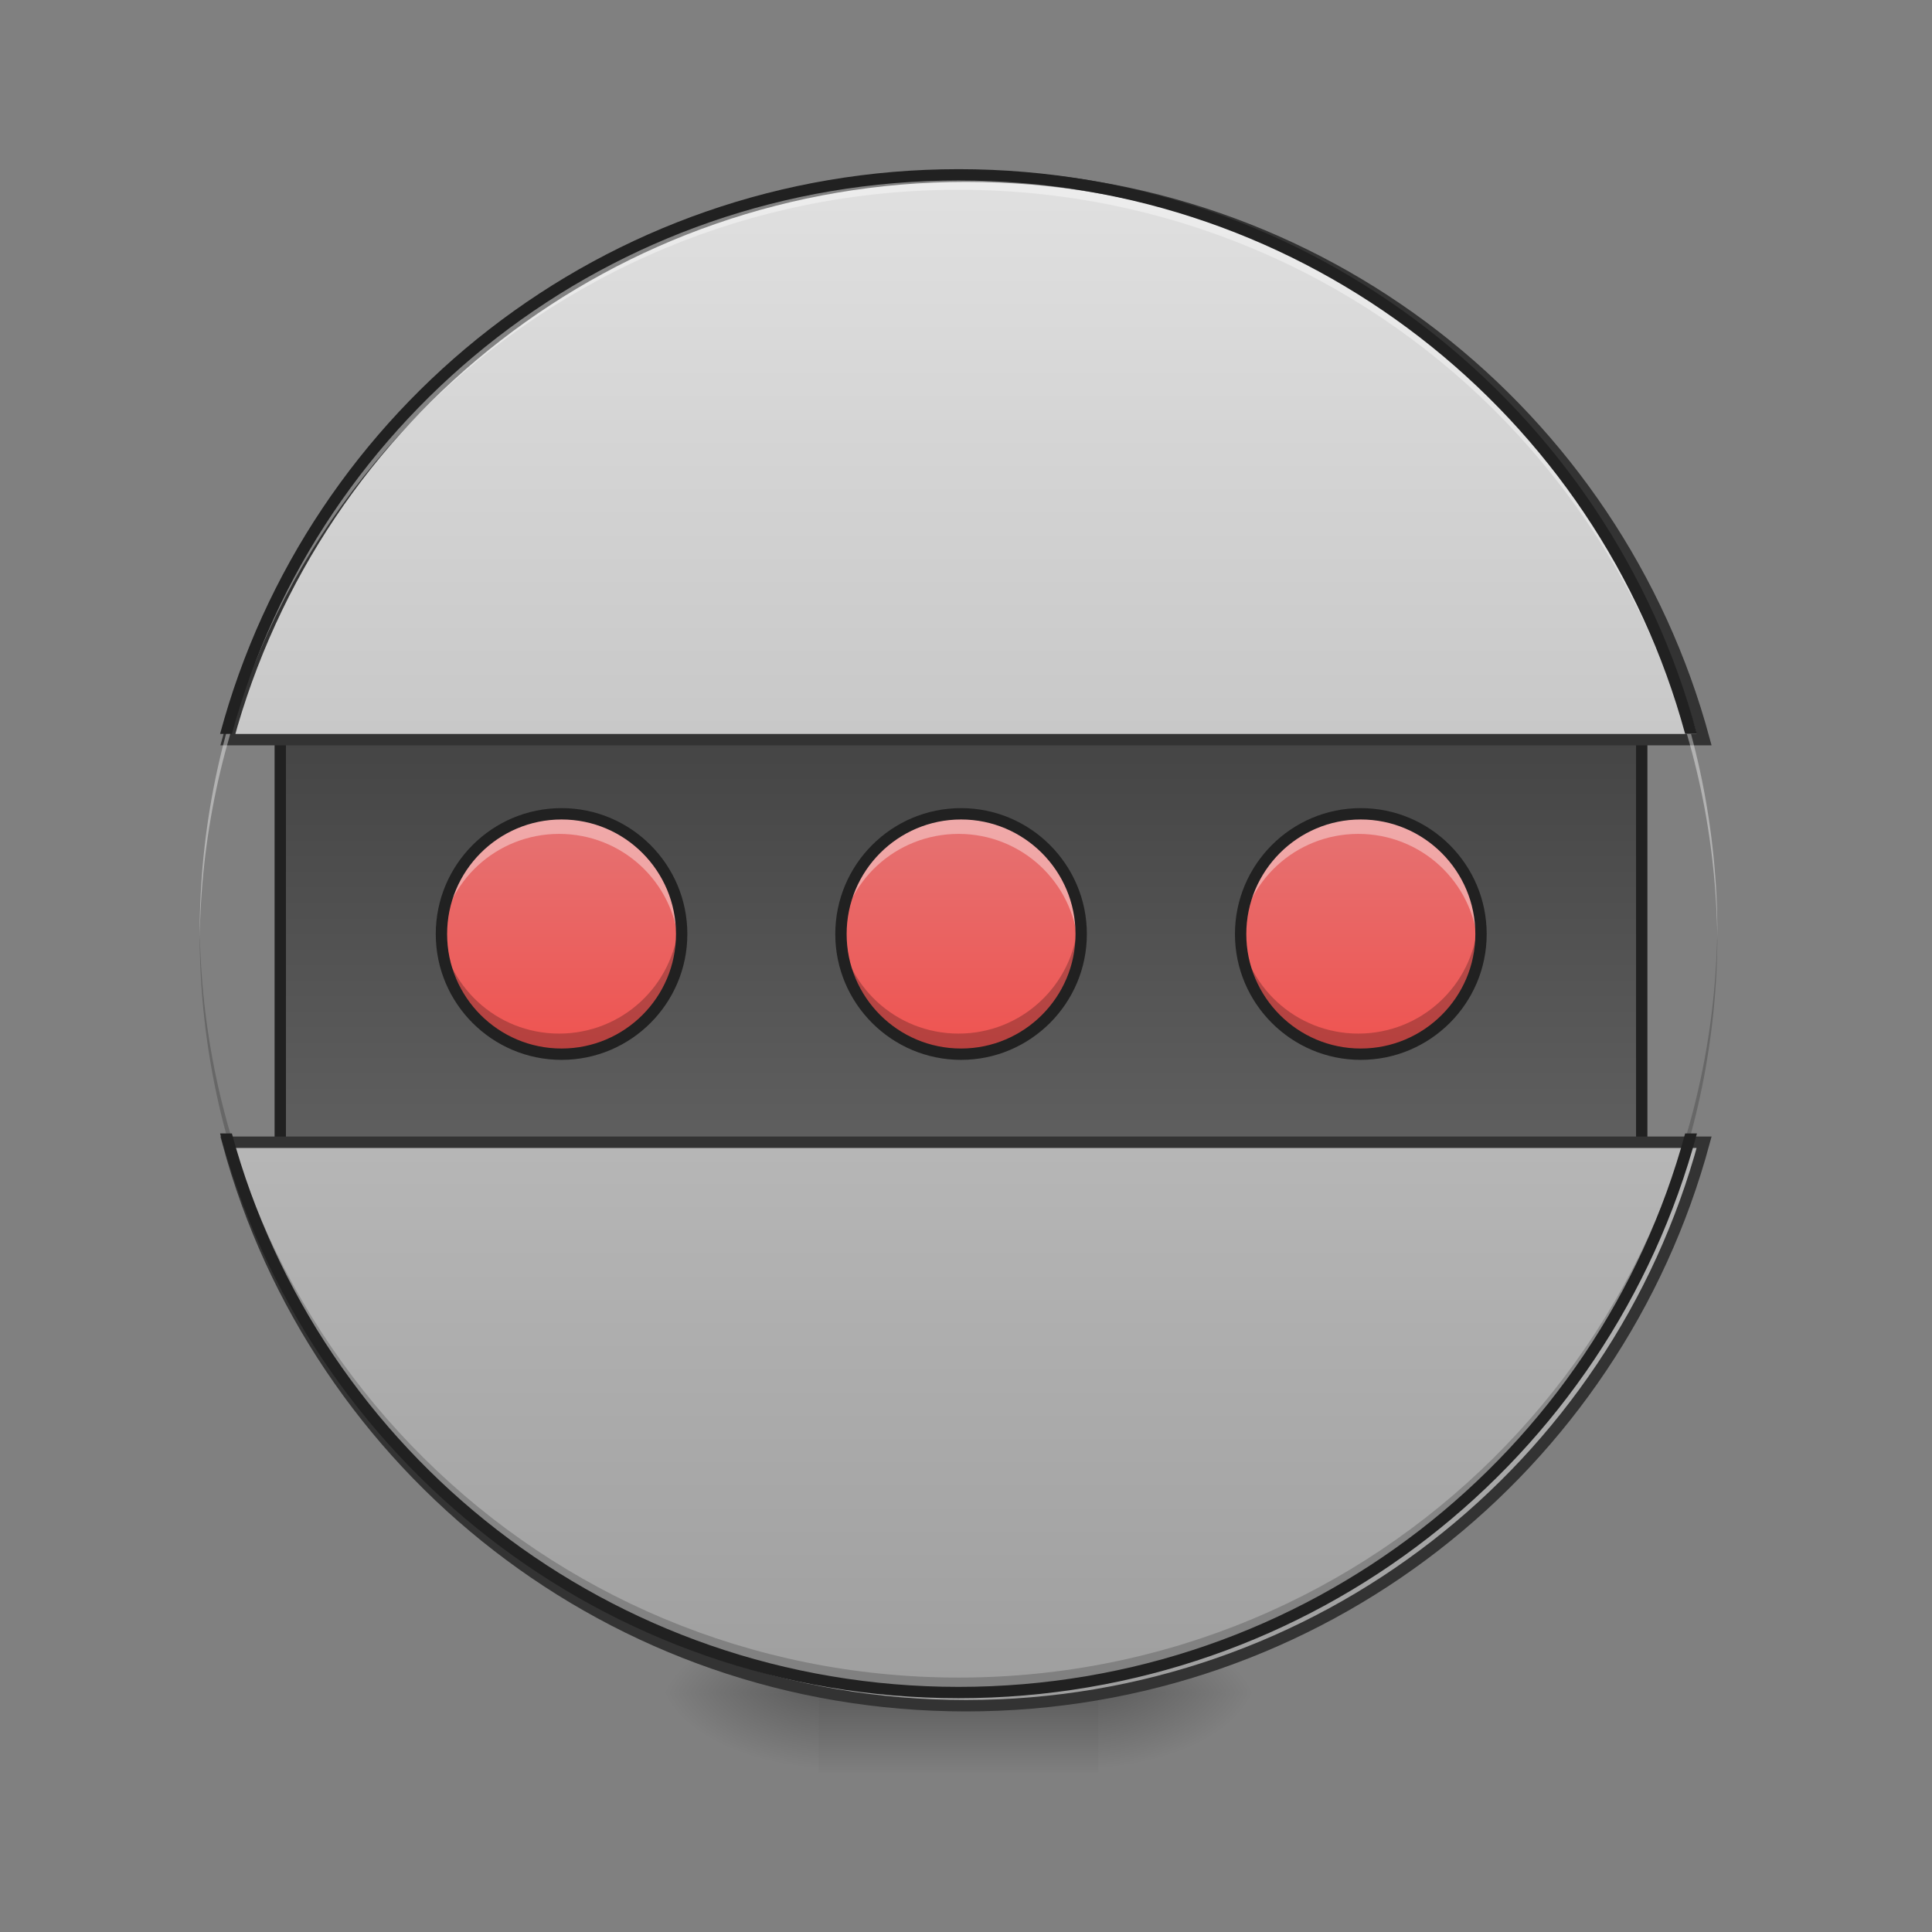 <svg height="48pt" viewBox="0 0 48 48" width="48pt" xmlns="http://www.w3.org/2000/svg" xmlns:xlink="http://www.w3.org/1999/xlink"><rect x="0" y="0" width="48" height="48" fill="#808080" stroke="none"/><linearGradient id="a"><stop offset="0" stop-opacity=".314"/><stop offset=".222" stop-opacity=".275"/><stop offset="1" stop-opacity="0"/></linearGradient><radialGradient id="b" cx="450.909" cy="189.579" gradientTransform="matrix(0 -.117 -.211 -0 66.785 95.393)" gradientUnits="userSpaceOnUse" r="21.167" xlink:href="#a"/><radialGradient id="c" cx="450.909" cy="189.579" gradientTransform="matrix(-0 .117 .211 0 -19.155 -11.291)" gradientUnits="userSpaceOnUse" r="21.167" xlink:href="#a"/><radialGradient id="d" cx="450.909" cy="189.579" gradientTransform="matrix(-0 -.117 .211 -0 -19.155 95.393)" gradientUnits="userSpaceOnUse" r="21.167" xlink:href="#a"/><radialGradient id="e" cx="450.909" cy="189.579" gradientTransform="matrix(0 .117 -.211 0 66.785 -11.291)" gradientUnits="userSpaceOnUse" r="21.167" xlink:href="#a"/><linearGradient id="f" gradientTransform="matrix(.02 0 0 .094 18.698 20.158)" gradientUnits="userSpaceOnUse" x1="255.323" x2="255.323" y1="233.5" y2="254.667"><stop offset="0" stop-opacity=".275"/><stop offset="1" stop-opacity="0"/></linearGradient><linearGradient id="g" gradientUnits="userSpaceOnUse" x1="254" x2="254" y1="-31.083" y2="95.917"><stop offset="0" stop-color="#424242"/><stop offset="1" stop-color="#616161"/></linearGradient><linearGradient id="h" gradientUnits="userSpaceOnUse" x1="960" x2="960" y1="175.118" y2="1695.118"><stop offset="0" stop-color="#e0e0e0"/><stop offset="1" stop-color="#9e9e9e"/></linearGradient><linearGradient id="i"><stop offset="0" stop-color="#ef5350"/><stop offset="1" stop-color="#e57373"/></linearGradient><linearGradient id="j" gradientUnits="userSpaceOnUse" x1="23.815" x2="23.815" xlink:href="#i" y1="26.174" y2="20.221"/><linearGradient id="k" gradientUnits="userSpaceOnUse" x1="33.748" x2="33.748" xlink:href="#i" y1="26.174" y2="20.221"/><linearGradient id="l" gradientUnits="userSpaceOnUse" x1="13.892" x2="13.892" xlink:href="#i" y1="26.174" y2="20.221"/><path d="m27.289 42.051h3.969v-1.984h-3.969zm0 0" fill="url(#b)"/><path d="m20.34 42.051h-3.969v1.984h3.969zm0 0" fill="url(#c)"/><path d="m20.34 42.051h-3.969v-1.984h3.969zm0 0" fill="url(#d)"/><path d="m27.289 42.051h3.969v1.984h-3.969zm0 0" fill="url(#e)"/><path d="m20.34 41.555h6.949v2.48h-6.949zm0 0" fill="url(#f)"/><path d="m74.076-31.101h359.841v127.03h-359.841zm0 0" fill="url(#g)" stroke="#212121" stroke-linecap="round" stroke-width="3" transform="matrix(.094 0 0 .094 0 20.158)"/><path d="m960.066 175.101c-351.777 0-646.238 236.67-733.631 559.947h1467.104c-87.236-323.276-381.696-559.947-733.473-559.947zm-733.631 960.066c87.393 323.276 381.853 559.947 733.631 559.947s646.238-236.67 733.473-559.947zm0 0" fill="url(#h)" stroke="#333" stroke-linecap="round" stroke-width="11.339" transform="scale(.025)"/><path d="m23.816 42.051c-10.445 0-18.855-8.41-18.855-18.852 0-.062 0-.125 0-.188.102 10.359 8.473 18.668 18.855 18.668 10.383 0 18.754-8.309 18.852-18.668v.188c0 10.441-8.41 18.852-18.852 18.852zm0 0" fill-opacity=".196"/><path d="m23.816 4.344c-10.445 0-18.855 8.41-18.855 18.855v.184c.102-10.359 8.473-18.668 18.855-18.668 10.383 0 18.754 8.309 18.852 18.668 0-.062 0-.125 0-.184 0-10.445-8.41-18.855-18.852-18.855zm0 0" fill="#fff" fill-opacity=".392"/><path d="m23.816 4.203c-8.805 0-16.176 5.934-18.348 14.031h.293c2.164-7.941 9.402-13.75 18.055-13.75 8.648 0 15.891 5.809 18.051 13.75h.293c-2.172-8.098-9.543-14.031-18.344-14.031zm-18.348 23.957c2.172 8.098 9.543 14.031 18.348 14.031 8.801 0 16.172-5.934 18.344-14.031h-.293c-2.16 7.945-9.402 13.75-18.051 13.75-8.652 0-15.891-5.805-18.055-13.75zm0 0" fill="#212121"/><path d="m23.816 20.219c1.641 0 2.977 1.336 2.977 2.98 0 1.641-1.336 2.977-2.977 2.977-1.645 0-2.977-1.336-2.977-2.977 0-1.645 1.332-2.98 2.977-2.98zm0 0" fill="url(#j)"/><path d="m23.816 20.219c-1.652 0-2.977 1.328-2.977 2.98 0 .082 0 .164.008.246.125-1.531 1.402-2.727 2.969-2.727 1.562 0 2.84 1.195 2.965 2.727.008-.082.012-.164.012-.246 0-1.652-1.328-2.98-2.977-2.98zm0 0" fill="#fff" fill-opacity=".392"/><path d="m23.816 26.176c-1.652 0-2.977-1.328-2.977-2.977 0-.086 0-.168.008-.25.125 1.531 1.402 2.73 2.969 2.73 1.562 0 2.84-1.199 2.965-2.73.008.082.012.164.012.25 0 1.648-1.328 2.977-2.977 2.977zm0 0" fill-opacity=".235"/><path d="m254.017.646c17.498 0 31.747 14.249 31.747 31.789 0 17.498-14.249 31.747-31.747 31.747-17.54 0-31.747-14.249-31.747-31.747 0-17.54 14.207-31.789 31.747-31.789zm0 0" fill="none" stroke="#212121" stroke-linecap="round" stroke-width="3" transform="matrix(.094 0 0 .094 0 20.158)"/><path d="m33.746 20.219c1.645 0 2.98 1.336 2.98 2.98 0 1.641-1.336 2.977-2.98 2.977-1.641 0-2.977-1.336-2.977-2.977 0-1.645 1.336-2.98 2.977-2.98zm0 0" fill="url(#k)"/><path d="m33.746 20.219c-1.648 0-2.977 1.328-2.977 2.98 0 .082.004.164.012.246.125-1.531 1.402-2.727 2.965-2.727 1.566 0 2.844 1.195 2.969 2.727.008-.082.012-.164.012-.246 0-1.652-1.328-2.98-2.98-2.98zm0 0" fill="#fff" fill-opacity=".392"/><path d="m33.746 26.176c-1.648 0-2.977-1.328-2.977-2.977 0-.086.004-.168.012-.25.125 1.531 1.402 2.73 2.965 2.73 1.566 0 2.844-1.199 2.969-2.73.008.082.012.164.012.25 0 1.648-1.328 2.977-2.98 2.977zm0 0" fill-opacity=".235"/><path d="m253.981.646c17.54 0 31.789 14.249 31.789 31.789 0 17.498-14.249 31.747-31.789 31.747-17.498 0-31.747-14.249-31.747-31.747 0-17.54 14.249-31.789 31.747-31.789zm0 0" fill="none" stroke="#212121" stroke-linecap="round" stroke-width="3" transform="matrix(.094 0 0 .094 9.933 20.158)"/><path d="m13.891 20.219c1.645 0 2.977 1.336 2.977 2.98 0 1.641-1.332 2.977-2.977 2.977s-2.977-1.336-2.977-2.977c0-1.645 1.332-2.98 2.977-2.98zm0 0" fill="url(#l)"/><path d="m13.891 20.219c-1.648 0-2.977 1.328-2.977 2.98 0 .082.004.164.012.246.125-1.531 1.402-2.727 2.965-2.727 1.566 0 2.844 1.195 2.969 2.727.004-.082.008-.164.008-.246 0-1.652-1.324-2.98-2.977-2.98zm0 0" fill="#fff" fill-opacity=".392"/><path d="m13.891 26.176c-1.648 0-2.977-1.328-2.977-2.977 0-.086.004-.168.012-.25.125 1.531 1.402 2.73 2.965 2.73 1.566 0 2.844-1.199 2.969-2.73.004.082.008.164.008.25 0 1.648-1.324 2.977-2.977 2.977zm0 0" fill-opacity=".235"/><path d="m253.986.646c17.54 0 31.747 14.249 31.747 31.789 0 17.498-14.207 31.747-31.747 31.747s-31.747-14.249-31.747-31.747c0-17.54 14.207-31.789 31.747-31.789zm0 0" fill="none" stroke="#212121" stroke-linecap="round" stroke-width="3" transform="matrix(.094 0 0 .094 -9.923 20.158)"/></svg>